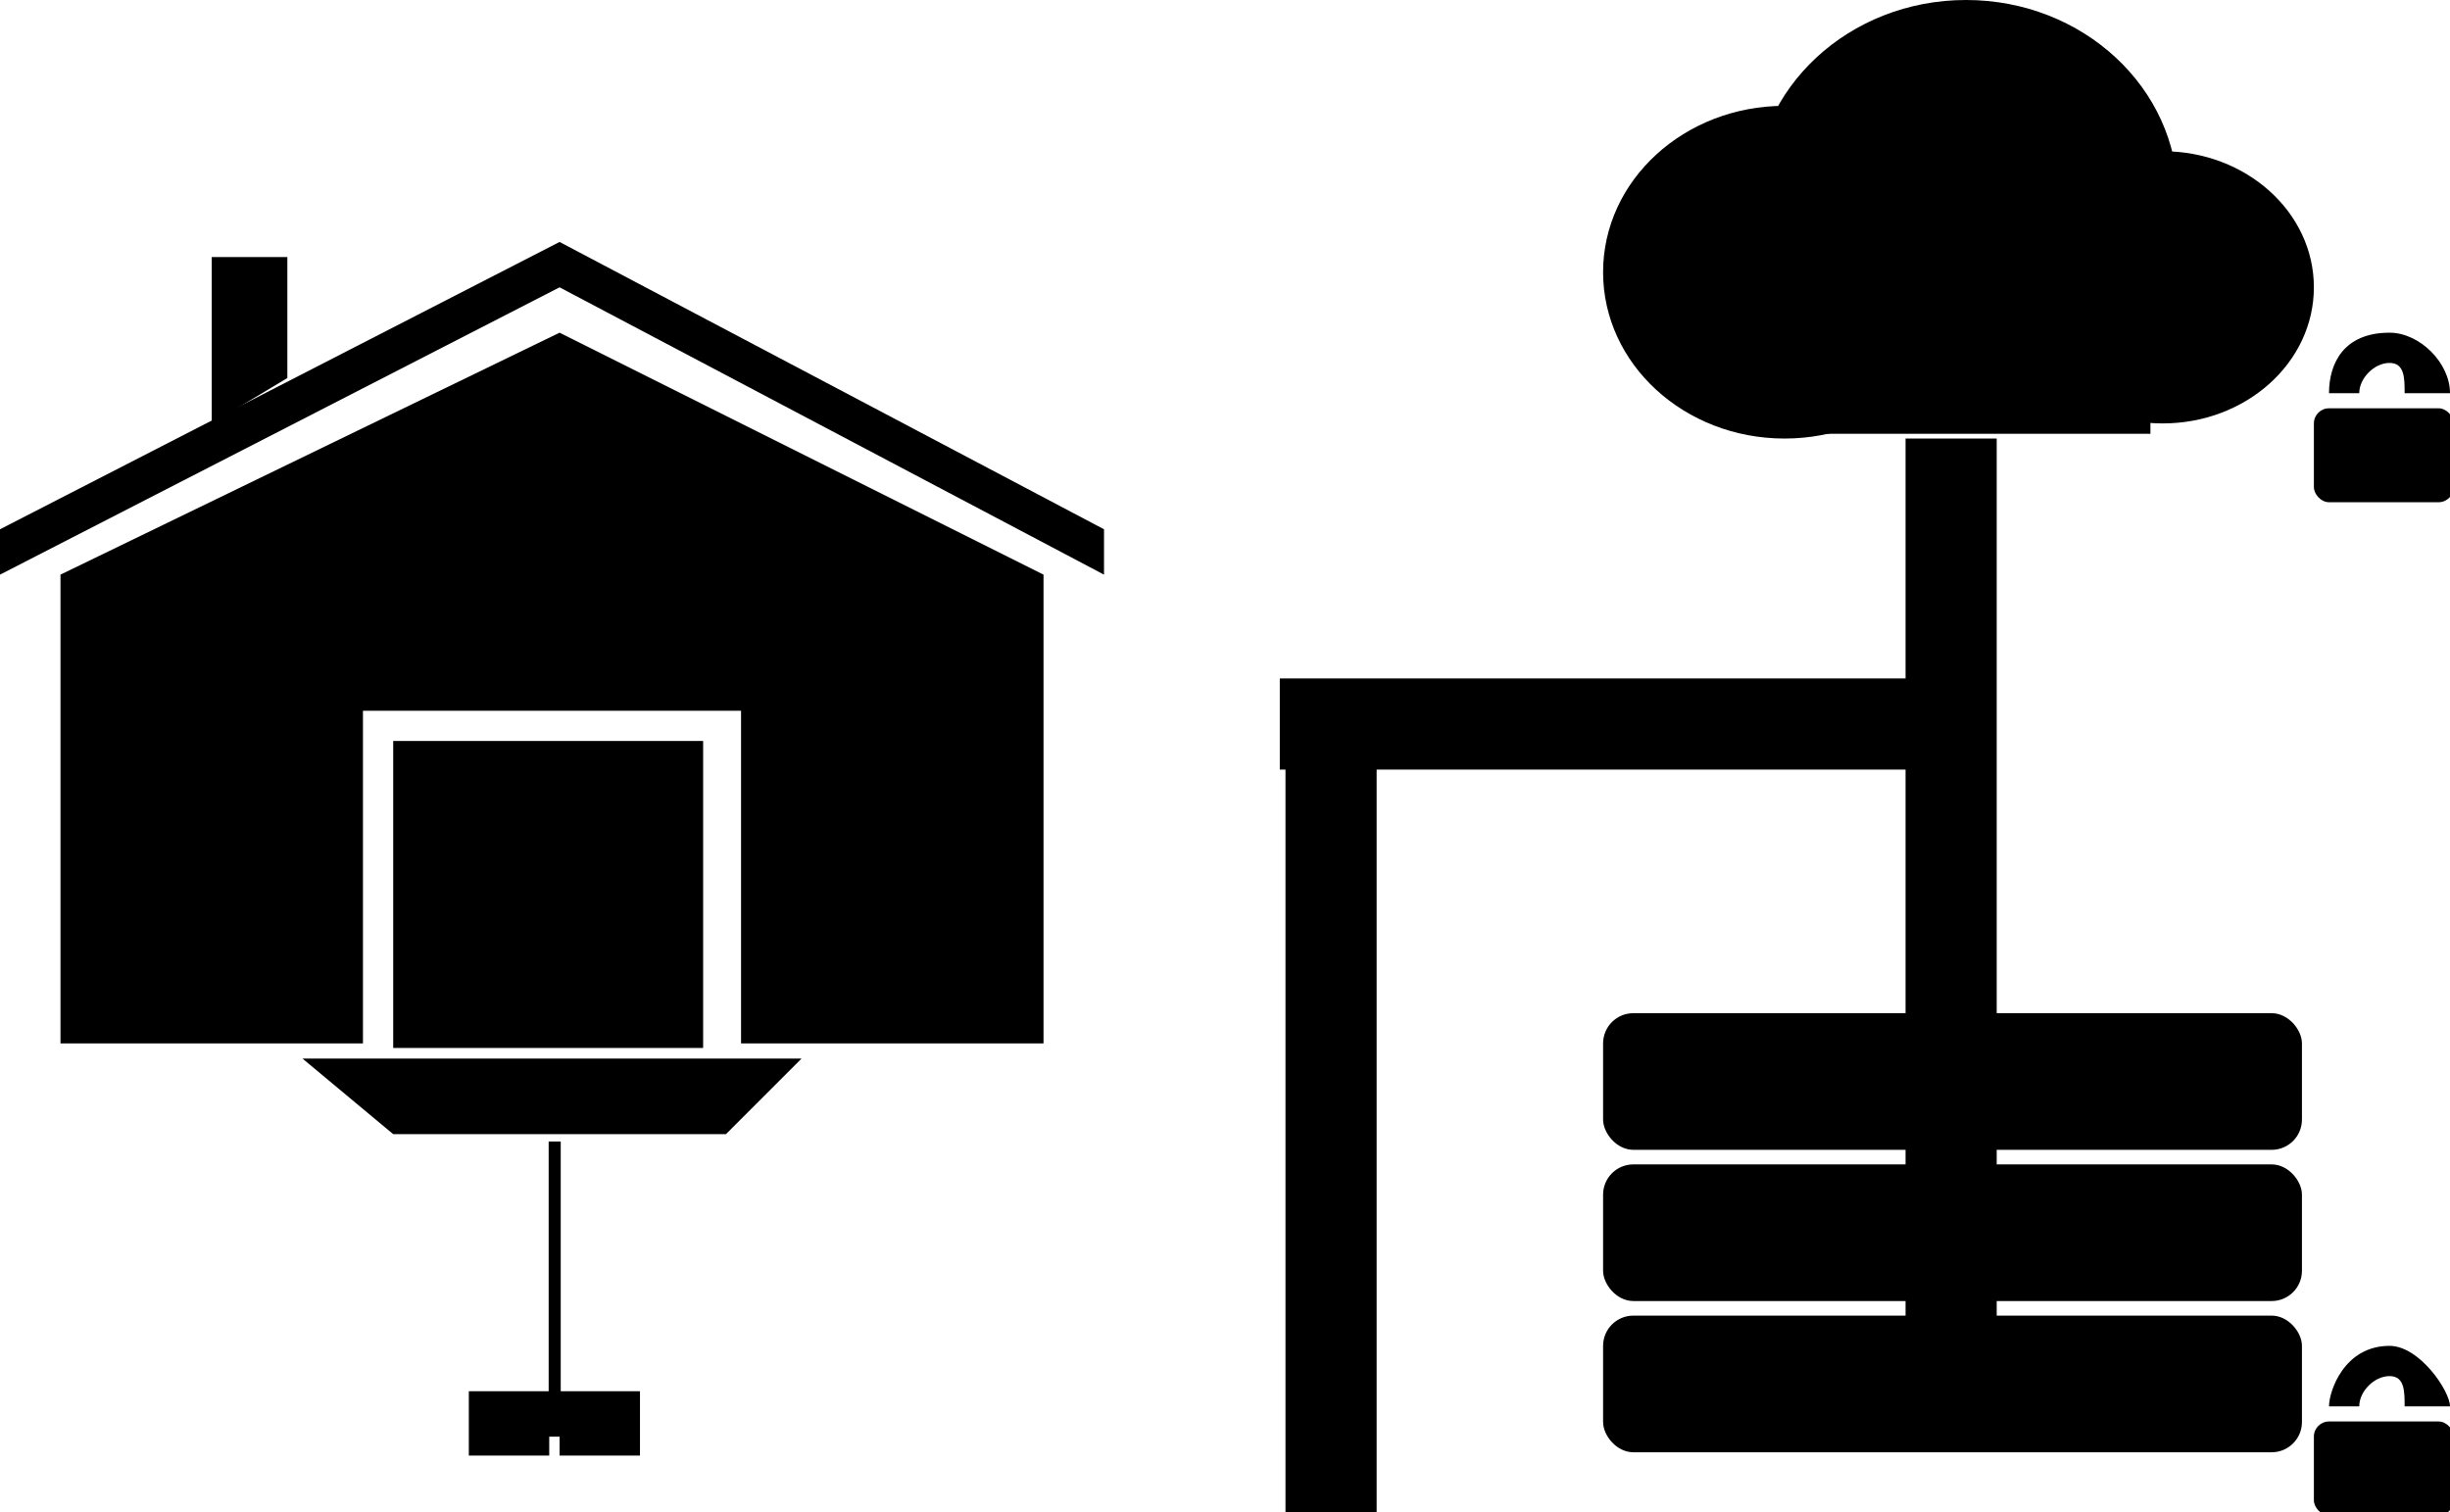 <?xml version="1.0" encoding="UTF-8"?>
<!DOCTYPE svg PUBLIC "-//W3C//DTD SVG 1.1//EN" "http://www.w3.org/Graphics/SVG/1.1/DTD/svg11.dtd">
<!-- Creator: CorelDRAW SE -->
<?xml-stylesheet href="21316-Cloud-02-27455b72-17d1-45cc-9ff1-9ee9ed5fbbaa.css" type="text/css"?>
<svg xmlns="http://www.w3.org/2000/svg" xml:space="preserve" width="162px" height="100px" version="1.1" style="shape-rendering:geometricPrecision; text-rendering:geometricPrecision; image-rendering:optimizeQuality; fill-rule:evenodd; clip-rule:evenodd"
viewBox="0 0 162 100"
 xmlns:xlink="http://www.w3.org/1999/xlink">
 <g id="Warstwa_x0020_1">
  <g id="_118977528">
   <g>
    <ellipse class="fil0" cx="118" cy="18" rx="12" ry="11"/>
    <ellipse class="fil0" cx="143" cy="19" rx="10" ry="9"/>
    <ellipse class="fil0" cx="130" cy="13" rx="14" ry="13"/>
    <rect class="fil0" x="117" y="24" width="25.191" height="4.685"/>
   </g>
   <polygon class="fil1" points="127,17 122,24 116,17 120,17 120,10 123,10 123,17 "/>
   <polygon class="fil2" points="142,17 137,10 132,17 135,17 135,24 139,24 139,17 "/>
  </g>
  <rect class="fil3" x="26" y="49" width="20.493" height="20.3"/>
  <polygon class="fil4" points="4,38 37,22 69,38 69,69 49,69 49,47 24,47 24,69 4,69 "/>
  <polygon class="fil5" points="20,70 53,70 48,75 26,75 "/>
  <rect class="fil1 str0" x="31" y="34" width="11.543" height="7.833"/>
  <line class="fil6 str1" x1="31" y1="38" x2="43" y2= "38" />
  <rect class="fil7" x="126" y="29" width="6.027" height="58.37"/>
  <line class="fil6 str1" x1="37" y1="41" x2="37" y2= "34" />
  <g id="_118979808">
   <rect class="fil5" transform="matrix(2.80341E-14 -1.059 1.512 4.00547E-14 126.99 53.195)" width="5.023" height="2.813"/>
   <rect class="fil5" transform="matrix(2.80341E-14 -1.059 1.512 4.00547E-14 126.99 47.877)" width="5.023" height="2.813"/>
  </g>
  <polygon class="fil5 str2" points="14,17 19,17 19,25 14,28 "/>
  <polygon class="fil8" points="0,35 37,16 73,35 73,38 37,19 0,38 "/>
  <line class="fil6 str3" x1="129" y1="87" x2="129" y2= "29" />
  <rect class="fil4" x="106" y="67" width="46.21" height="9.036" rx="2" ry="2"/>
  <rect class="fil5" x="146" y="73" width="4.241" height="1.188"/>
  <rect class="fil7" x="85" y="45" width="6.027" height="55.251"/>
  <rect class="fil7" transform="matrix(2.07513E-14 -1 0.523 1.76675E-14 84.623 50.892)" width="6.027" height="79.36"/>
  <line class="fil6 str3" x1="88" y1="100" x2="88" y2= "48" />
  <line class="fil6 str3" x1="129" y1="48" x2="88" y2= "48" />
  <line class="fil6 str3" x1="88" y1="94" x2="7" y2= "94" />
  <g id="_118981272">
   <rect class="fil7" transform="matrix(1.75239E-13 -2.024 1.323 1.07193E-14 36.279 95.005)" width="9.644" height="0.603"/>
   <rect class="fil5" x="31" y="92" width="5.317" height="4.254"/>
   <rect class="fil5" x="37" y="92" width="5.317" height="4.254"/>
  </g>
  <rect class="fil6 str4" x="109" y="69" width="9.443" height="1.808"/>
  <rect class="fil6 str4" x="119" y="69" width="9.443" height="1.808"/>
  <rect class="fil9" x="130" y="69" width="1.306" height="1.808"/>
  <rect class="fil8" x="131" y="69" width="1.306" height="1.808"/>
  <rect class="fil4" x="106" y="77" width="46.21" height="9.036" rx="2" ry="2"/>
  <rect class="fil5" x="146" y="83" width="4.241" height="1.188"/>
  <rect class="fil6 str4" x="109" y="79" width="9.443" height="1.808"/>
  <rect class="fil6 str4" x="119" y="79" width="9.443" height="1.808"/>
  <rect class="fil9" x="130" y="79" width="1.306" height="1.808"/>
  <rect class="fil8" x="131" y="79" width="1.306" height="1.808"/>
  <rect class="fil4" x="106" y="87" width="46.21" height="9.036" rx="2" ry="2"/>
  <rect class="fil5" x="146" y="93" width="4.241" height="1.188"/>
  <g id="_118984032">
   <rect class="fil7" x="153" y="94" width="9.242" height="6.212" rx="1" ry="1"/>
   <circle class="fil1" cx="158" cy="96" r="1"/>
   <path class="fil7" d="M158 89c2,0 4,3 4,4l-3 0c0,-1 0,-2 -1,-2 -1,0 -2,1 -2,2l-2 0c0,-1 1,-4 4,-4z"/>
   <polygon class="fil1" points="158,96 159,99 157,99 "/>
  </g>
  <rect class="fil10" x="108" y="88" width="2.009" height="1.005"/>
  <rect class="fil10" x="111" y="88" width="2.009" height="1.005"/>
  <rect class="fil10" x="114" y="88" width="2.009" height="1.005"/>
  <rect class="fil10" x="117" y="88" width="2.009" height="1.005"/>
  <rect class="fil10" x="120" y="88" width="2.009" height="1.005"/>
  <rect class="fil10" x="123" y="88" width="2.009" height="1.005"/>
  <rect class="fil10" x="126" y="88" width="2.009" height="1.005"/>
  <rect class="fil10" x="129" y="88" width="2.009" height="1.005"/>
  <rect class="fil10" x="132" y="88" width="2.009" height="1.005"/>
  <rect class="fil10" x="135" y="88" width="2.009" height="1.005"/>
  <rect class="fil10" x="138" y="88" width="2.009" height="1.005"/>
  <rect class="fil10" x="141" y="88" width="2.009" height="1.005"/>
  <rect class="fil6 str4" x="108" y="88" width="2.009" height="7.032"/>
  <rect class="fil6 str4" x="111" y="88" width="2.009" height="7.032"/>
  <rect class="fil6 str4" x="114" y="88" width="2.009" height="7.032"/>
  <rect class="fil6 str4" x="117" y="88" width="2.009" height="7.032"/>
  <rect class="fil6 str4" x="120" y="88" width="2.009" height="7.032"/>
  <rect class="fil6 str4" x="123" y="88" width="2.009" height="7.032"/>
  <rect class="fil6 str4" x="126" y="88" width="2.009" height="7.032"/>
  <rect class="fil6 str4" x="129" y="88" width="2.009" height="7.032"/>
  <rect class="fil6 str4" x="132" y="88" width="2.009" height="7.032"/>
  <rect class="fil6 str4" x="135" y="88" width="2.009" height="7.032"/>
  <rect class="fil6 str4" x="138" y="88" width="2.009" height="7.032"/>
  <rect class="fil9" x="146" y="88" width="1.306" height="1.808"/>
  <rect class="fil8" x="148" y="88" width="1.306" height="1.808"/>
  <rect class="fil6 str4" x="141" y="88" width="2.009" height="7.032"/>
  <g id="_298635768">
   <rect class="fil7" x="153" y="27" width="9.242" height="6.212" rx="1" ry="1"/>
   <circle class="fil1" cx="158" cy="29" r="1"/>
   <path class="fil7" d="M158 22c2,0 4,2 4,4l-3 0c0,-1 0,-2 -1,-2 -1,0 -2,1 -2,2l-2 0c0,-2 1,-4 4,-4z"/>
   <polygon class="fil1" points="158,29 159,32 157,32 "/>
  </g>
 </g>
</svg>
